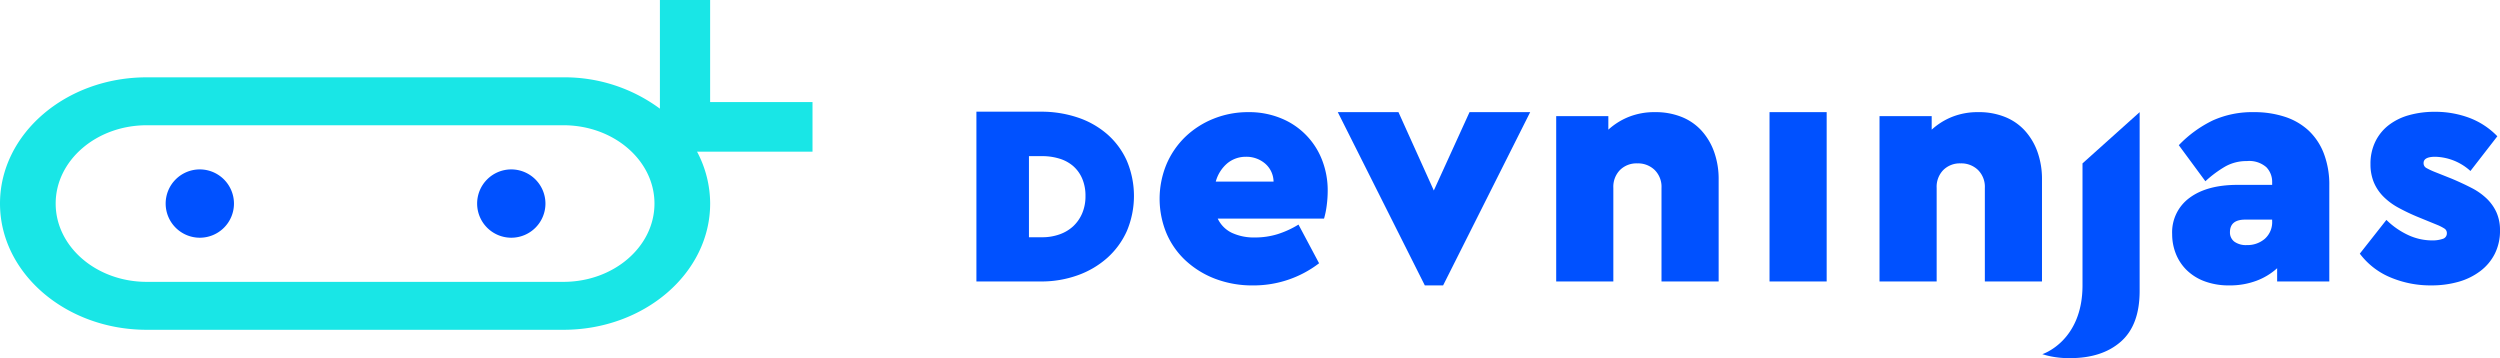 <?xml version="1.0" encoding="UTF-8"?>
<svg xmlns="http://www.w3.org/2000/svg" width="420" height="60.17" viewBox="0 0 420 60.17">
  <defs>
    <style>.a{fill:#0051ff;}.b{fill:#19e6e6;}</style>
  </defs>
  <g transform="translate(-491.458 -333.417)">
    <g transform="translate(655.495 352.181)">
      <path class="a" d="M588.255,343.25a19.11,19.11,0,0,1,6.166.971,14.614,14.614,0,0,1,4.971,2.809,12.958,12.958,0,0,1,3.3,4.473,15.178,15.178,0,0,1,0,11.8,13.414,13.414,0,0,1-3.3,4.515,15.1,15.1,0,0,1-4.971,2.918,18,18,0,0,1-6.166,1.036H577.418V343.25Zm-2.011,7.467v13.627h2.236a8.563,8.563,0,0,0,2.862-.469,6.637,6.637,0,0,0,2.3-1.345,6.383,6.383,0,0,0,1.53-2.17,7.191,7.191,0,0,0,.569-2.927,7.275,7.275,0,0,0-.569-2.986,5.849,5.849,0,0,0-1.53-2.09,6.384,6.384,0,0,0-2.3-1.229,9.708,9.708,0,0,0-2.862-.41Z" transform="translate(-577.418 -343.25)"></path>
      <path class="a" d="M608.45,343.29A14.061,14.061,0,0,1,614,344.345a12.339,12.339,0,0,1,6.866,7.053,13.981,13.981,0,0,1,.92,5.055,18.877,18.877,0,0,1-.168,2.53,14.385,14.385,0,0,1-.447,2.193h-17.86a5.015,5.015,0,0,0,2.372,2.389,8.757,8.757,0,0,0,3.878.779,12.708,12.708,0,0,0,3.8-.555,15.748,15.748,0,0,0,3.517-1.611l3.46,6.5A18.071,18.071,0,0,1,609.23,372.4a17.488,17.488,0,0,1-6.335-1.109,15.339,15.339,0,0,1-4.965-3.057,13.418,13.418,0,0,1-3.238-4.61,15.144,15.144,0,0,1,0-11.553,14.047,14.047,0,0,1,3.152-4.612,14.758,14.758,0,0,1,4.744-3.055A15.431,15.431,0,0,1,608.45,343.29Zm-.391,7.5a4.829,4.829,0,0,0-3.126,1.084,6.145,6.145,0,0,0-1.952,3.084h9.709a4.081,4.081,0,0,0-1.45-3.055A4.829,4.829,0,0,0,608.059,350.788Z" transform="translate(-562.769 -343.214)"></path>
      <path class="a" d="M626.925,372.4h-3.069L609.233,343.29h10.192l5.939,13.163,6-13.163h10.19Z" transform="translate(-548.521 -343.214)"></path>
      <path class="a" d="M645.093,343.29a11.71,11.71,0,0,1,4.437.805,9.071,9.071,0,0,1,3.349,2.305,10.613,10.613,0,0,1,2.12,3.584,13.558,13.558,0,0,1,.754,4.639v17.108h-9.6V356.011a3.978,3.978,0,0,0-1.145-3,4.021,4.021,0,0,0-2.929-1.113,3.924,3.924,0,0,0-2.9,1.113,4.028,4.028,0,0,0-1.118,3v15.721h-9.6V343.956h8.761v2.279a11.379,11.379,0,0,1,3.406-2.139A11.64,11.64,0,0,1,645.093,343.29Z" transform="translate(-531.057 -343.214)"></path>
      <path class="a" d="M656.841,371.731h-9.6V343.29h9.6Z" transform="translate(-513.997 -343.214)"></path>
      <path class="a" d="M673.558,343.29a11.69,11.69,0,0,1,4.437.805,9.057,9.057,0,0,1,3.349,2.305,10.586,10.586,0,0,1,2.124,3.584,13.651,13.651,0,0,1,.752,4.639v17.108h-9.6V356.011a3.986,3.986,0,0,0-1.145-3,4.03,4.03,0,0,0-2.933-1.113,3.919,3.919,0,0,0-2.9,1.113,4.02,4.02,0,0,0-1.118,3v15.721h-9.6V343.956h8.765v2.279a11.345,11.345,0,0,1,3.4-2.139A11.63,11.63,0,0,1,673.558,343.29Z" transform="translate(-505.202 -343.214)"></path>
      <path class="a" d="M687.608,373.342q0,5.722-3.154,8.5t-8.566,2.778a15.74,15.74,0,0,1-2.651-.2,13.639,13.639,0,0,1-1.981-.469s6.754-2.137,6.754-11.557V351.9l9.6-8.61Z" transform="translate(-492.186 -343.214)"></path>
      <path class="a" d="M711.823,343.26a16.329,16.329,0,0,1,5.748,1,12.841,12.841,0,0,1,4.744,3.111l-4.521,5.832a9.123,9.123,0,0,0-5.916-2.389q-1.955,0-1.954,1.057a.9.9,0,0,0,.473.832,12.075,12.075,0,0,0,1.426.668l2.79,1.111q1.843.779,3.347,1.555a10.748,10.748,0,0,1,2.569,1.805,7.552,7.552,0,0,1,1.647,2.332,7.329,7.329,0,0,1,.586,3.028,8.569,8.569,0,0,1-.865,3.889,8.333,8.333,0,0,1-2.429,2.916,11.017,11.017,0,0,1-3.656,1.805,16.409,16.409,0,0,1-4.6.611,17.225,17.225,0,0,1-6.895-1.359,12.372,12.372,0,0,1-5.107-3.973l4.465-5.668a13.059,13.059,0,0,0,3.685,2.555,9.586,9.586,0,0,0,4.017.889,5.3,5.3,0,0,0,1.731-.25.958.958,0,0,0,.725-.971.876.876,0,0,0-.418-.777,7.512,7.512,0,0,0-1.2-.611l-3.126-1.279a33.248,33.248,0,0,1-3.4-1.611,10.832,10.832,0,0,1-2.54-1.889,7.55,7.55,0,0,1-1.592-2.389,7.89,7.89,0,0,1-.555-3.055,8.44,8.44,0,0,1,.781-3.693,7.814,7.814,0,0,1,2.2-2.778,9.86,9.86,0,0,1,3.433-1.723A15.757,15.757,0,0,1,711.823,343.26Z" transform="translate(-466.798 -343.241)"></path>
      <path class="a" d="M696.419,343.29a16.455,16.455,0,0,1,5.191.777,10.764,10.764,0,0,1,3.99,2.305,10.383,10.383,0,0,1,2.569,3.862,14.636,14.636,0,0,1,.92,5.387v16.11h-8.763V369.51a10.781,10.781,0,0,1-3.488,2.111,12.7,12.7,0,0,1-4.547.777,11.614,11.614,0,0,1-4.16-.693,8.492,8.492,0,0,1-3.013-1.889,7.926,7.926,0,0,1-1.815-2.75,8.855,8.855,0,0,1-.614-3.276,7.154,7.154,0,0,1,2.933-6.112q2.928-2.164,8.007-2.168h5.86v-.443a3.526,3.526,0,0,0-.977-2.527,4.359,4.359,0,0,0-3.265-1.029,7.266,7.266,0,0,0-3.6.889,18.985,18.985,0,0,0-3.376,2.5l-4.465-6.057a19.853,19.853,0,0,1,5.721-4.166A16.17,16.17,0,0,1,696.419,343.29Zm-1.174,22.333a4.462,4.462,0,0,0,3.015-1.057,3.742,3.742,0,0,0,1.227-3v-.221h-4.521q-2.565,0-2.567,2.111a1.929,1.929,0,0,0,.725,1.584A3.334,3.334,0,0,0,695.246,365.623Z" transform="translate(-481.803 -343.214)"></path>
    </g>
    <path class="b" d="M627.96,350.561h-17.2V333.417h-8.438v18.258a26.921,26.921,0,0,0-16.209-5.267H516.105c-13.6,0-24.647,9.507-24.647,21.207,0,11.681,11.051,21.207,24.647,21.207h70.011c13.6,0,24.648-9.526,24.648-21.207a18.645,18.645,0,0,0-2.2-8.713H627.96Zm-41.843,30.208H516.105c-8.433,0-15.293-5.893-15.293-13.154s6.86-13.156,15.293-13.156h70.011c8.433,0,15.293,5.895,15.293,13.156S594.55,380.769,586.117,380.769Z" transform="translate(0 0)"></path>
    <path class="a" d="M511.778,348.331a5.738,5.738,0,1,0,5.767,5.738A5.751,5.751,0,0,0,511.778,348.331Z" transform="translate(13.22 13.546)"></path>
    <path class="a" d="M539.2,348.331a5.738,5.738,0,1,0,5.767,5.738A5.752,5.752,0,0,0,539.2,348.331Z" transform="translate(38.126 13.546)"></path>
  </g>
</svg>
